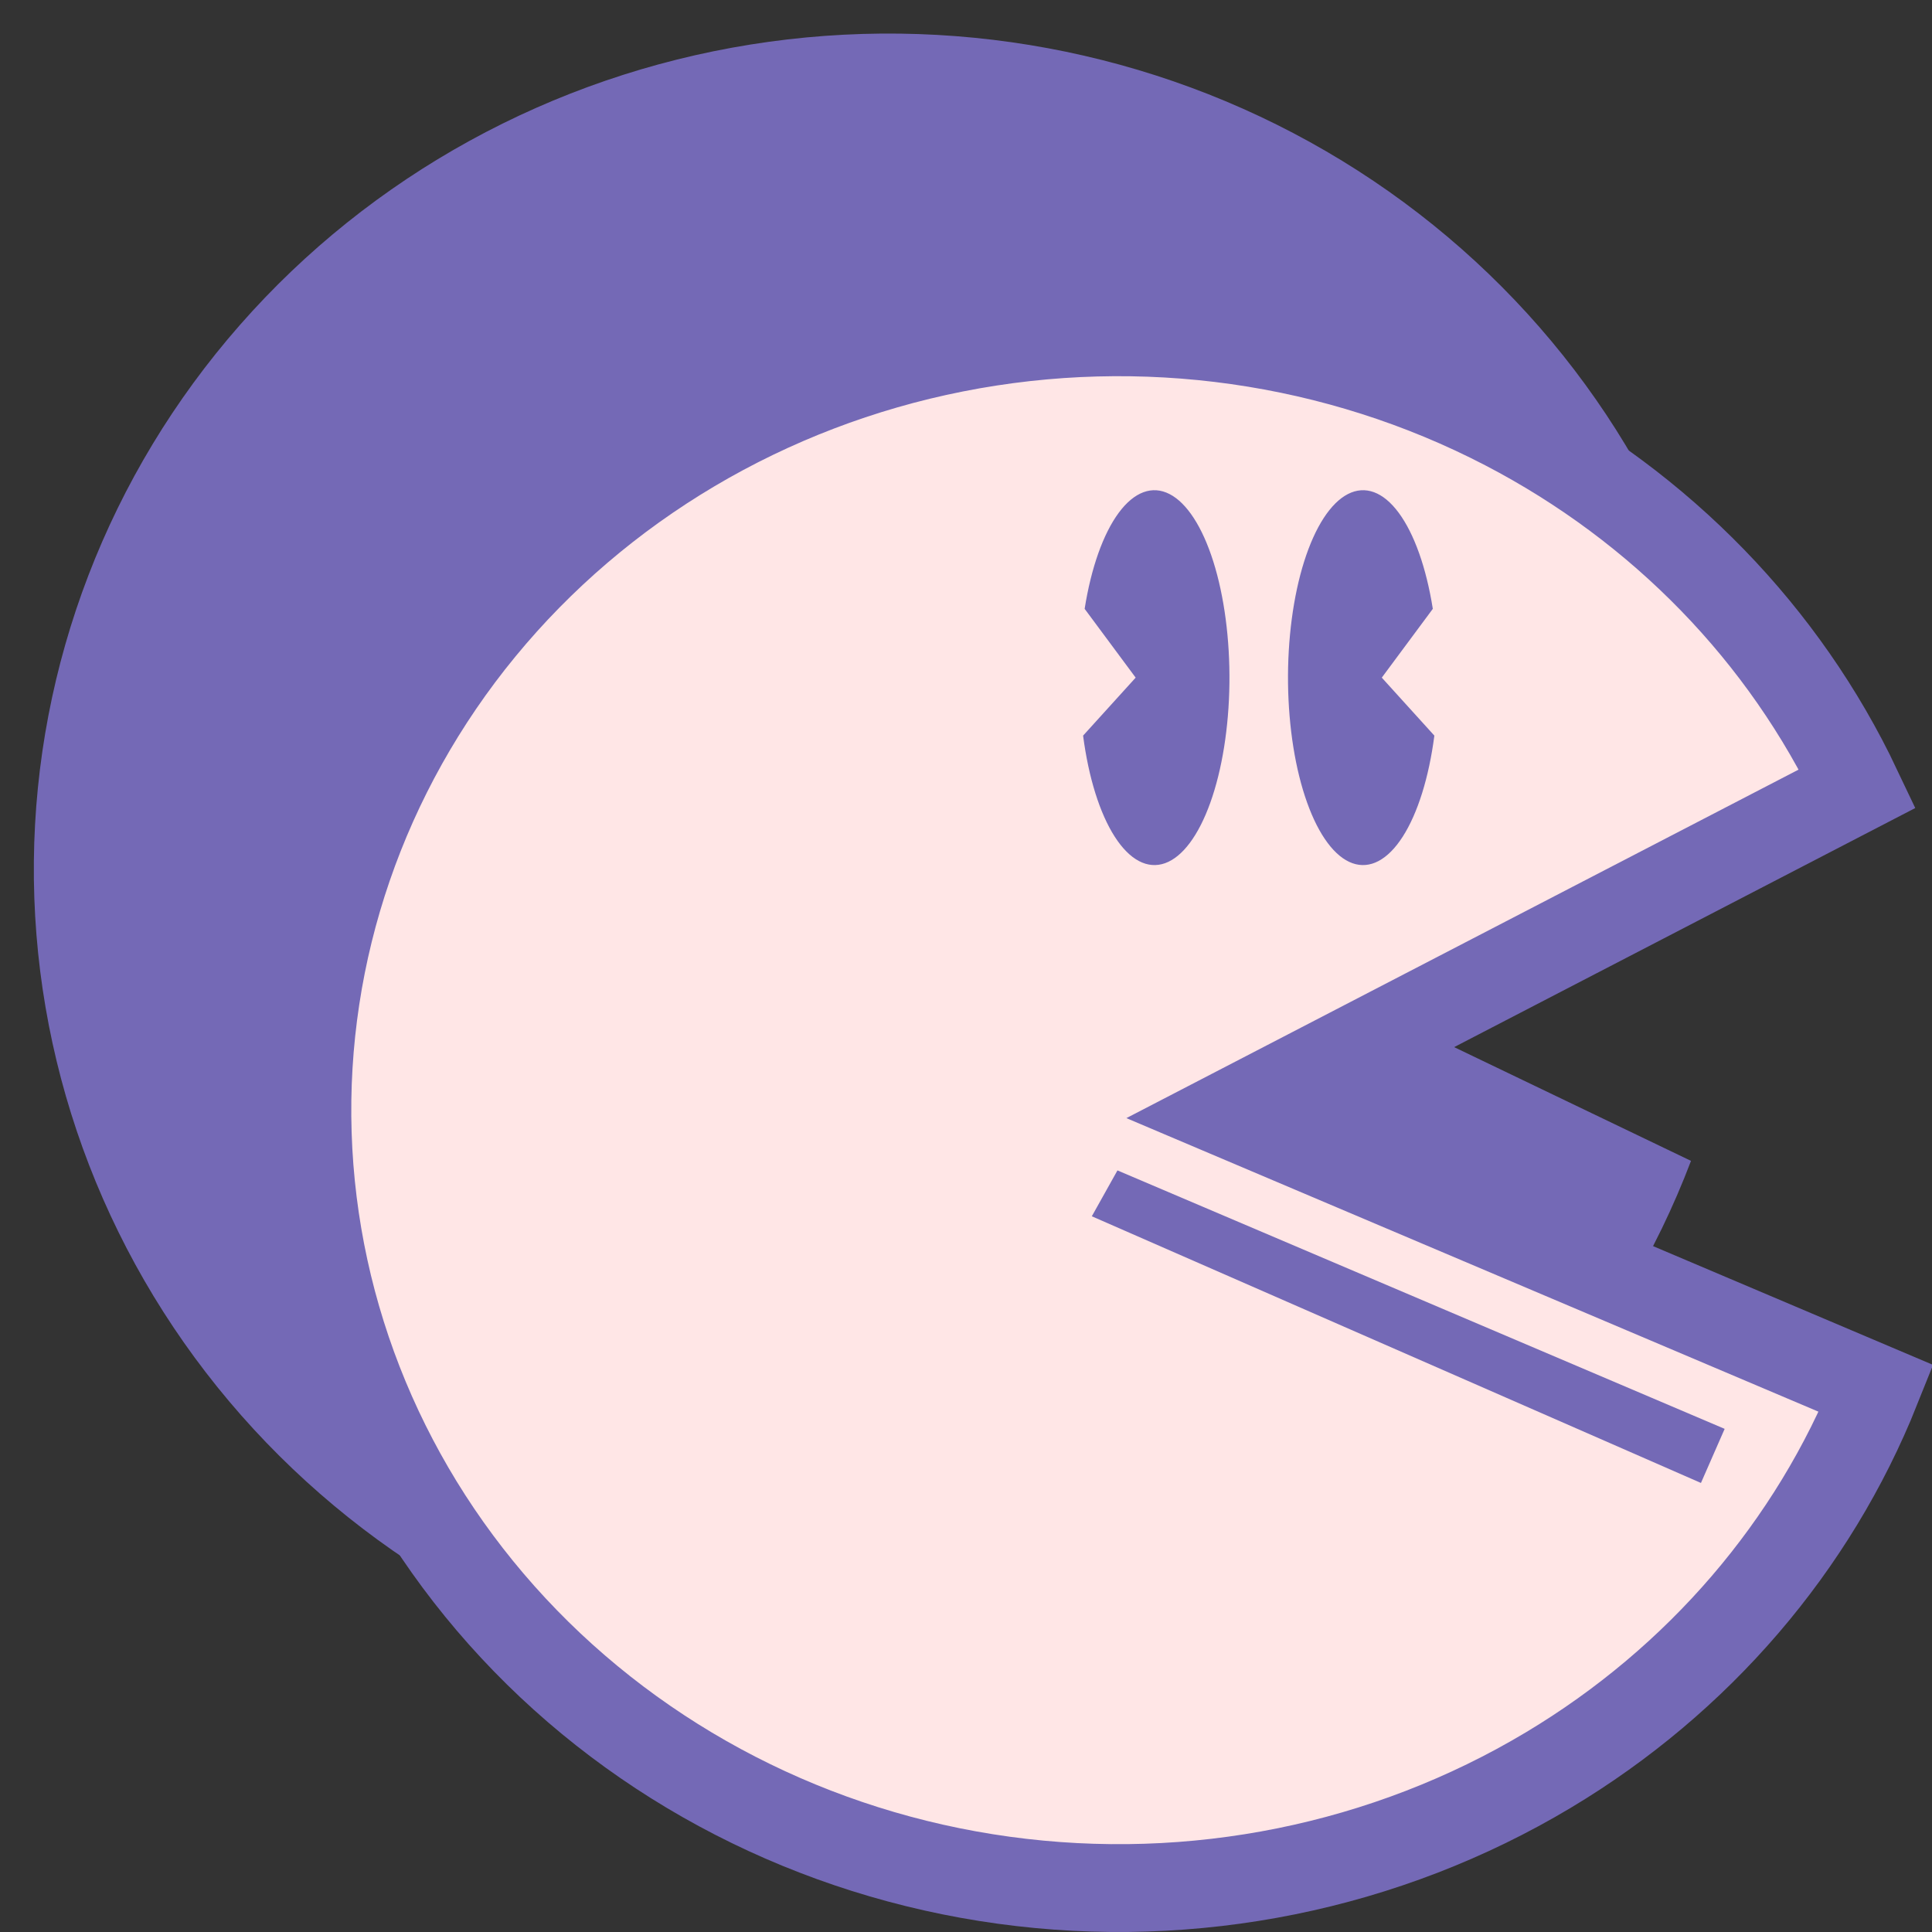 <svg width="66" height="66" viewBox="0 0 66 66" fill="none" xmlns="http://www.w3.org/2000/svg">
<rect x="0" y="0" width="66" height="66" fill="#333333" stroke="none"/>
<path d="M57.96 20.326C55.695 13.974 51.212 8.605 45.299 5.165C39.386 1.725 32.422 0.435 25.635 1.522C18.847 2.608 12.671 6.002 8.193 11.105C3.715 16.208 1.224 22.693 1.157 29.419C1.09 36.144 3.452 42.678 7.827 47.871C12.202 53.063 18.31 56.581 25.075 57.805C31.839 59.028 38.827 57.879 44.807 54.559C50.788 51.239 55.377 45.962 57.767 39.657L37.67 30.006L57.96 20.326Z" fill="#7469B6"/>
<path d="M44.83 36.594L42 38.061L44.935 39.306L64.098 47.434C61.949 52.811 58.027 57.395 52.895 60.467C47.353 63.785 40.763 65.121 34.288 64.231C27.813 63.342 21.883 60.288 17.538 55.62C13.194 50.954 10.712 44.975 10.513 38.738C10.314 32.501 12.411 26.389 16.447 21.478C20.485 16.565 26.206 13.168 32.611 11.9C39.017 10.632 45.681 11.577 51.426 14.563C56.753 17.332 60.966 21.686 63.453 26.938L44.83 36.594Z" fill="#FFE6E6" stroke="#7469B6" stroke-width="3"/>
<path d="M37.053 20.799C37.275 19.397 37.687 18.235 38.218 17.517C38.748 16.8 39.363 16.574 39.954 16.878C40.545 17.182 41.074 17.998 41.448 19.181C41.822 20.364 42.017 21.839 41.999 23.345C41.98 24.852 41.75 26.294 41.347 27.418C40.945 28.542 40.397 29.275 39.8 29.488C39.202 29.701 38.594 29.381 38.082 28.584C37.57 27.787 37.187 26.564 37 25.13L38.796 23.149L37.053 20.799Z" fill="#7469B6"/>
<path d="M48.947 20.799C48.725 19.397 48.313 18.235 47.782 17.517C47.252 16.8 46.637 16.574 46.046 16.878C45.455 17.182 44.926 17.998 44.552 19.181C44.178 20.364 43.983 21.839 44.001 23.345C44.02 24.852 44.25 26.294 44.653 27.418C45.055 28.542 45.603 29.275 46.2 29.488C46.798 29.701 47.406 29.381 47.918 28.584C48.43 27.787 48.813 26.564 49 25.13L47.204 23.149L48.947 20.799Z" fill="#7469B6"/>
<path d="M58.917 48.812L38.174 39.983L37.298 41.55L58.107 50.66L58.917 48.812Z" fill="#7469B6"/>
</svg>
